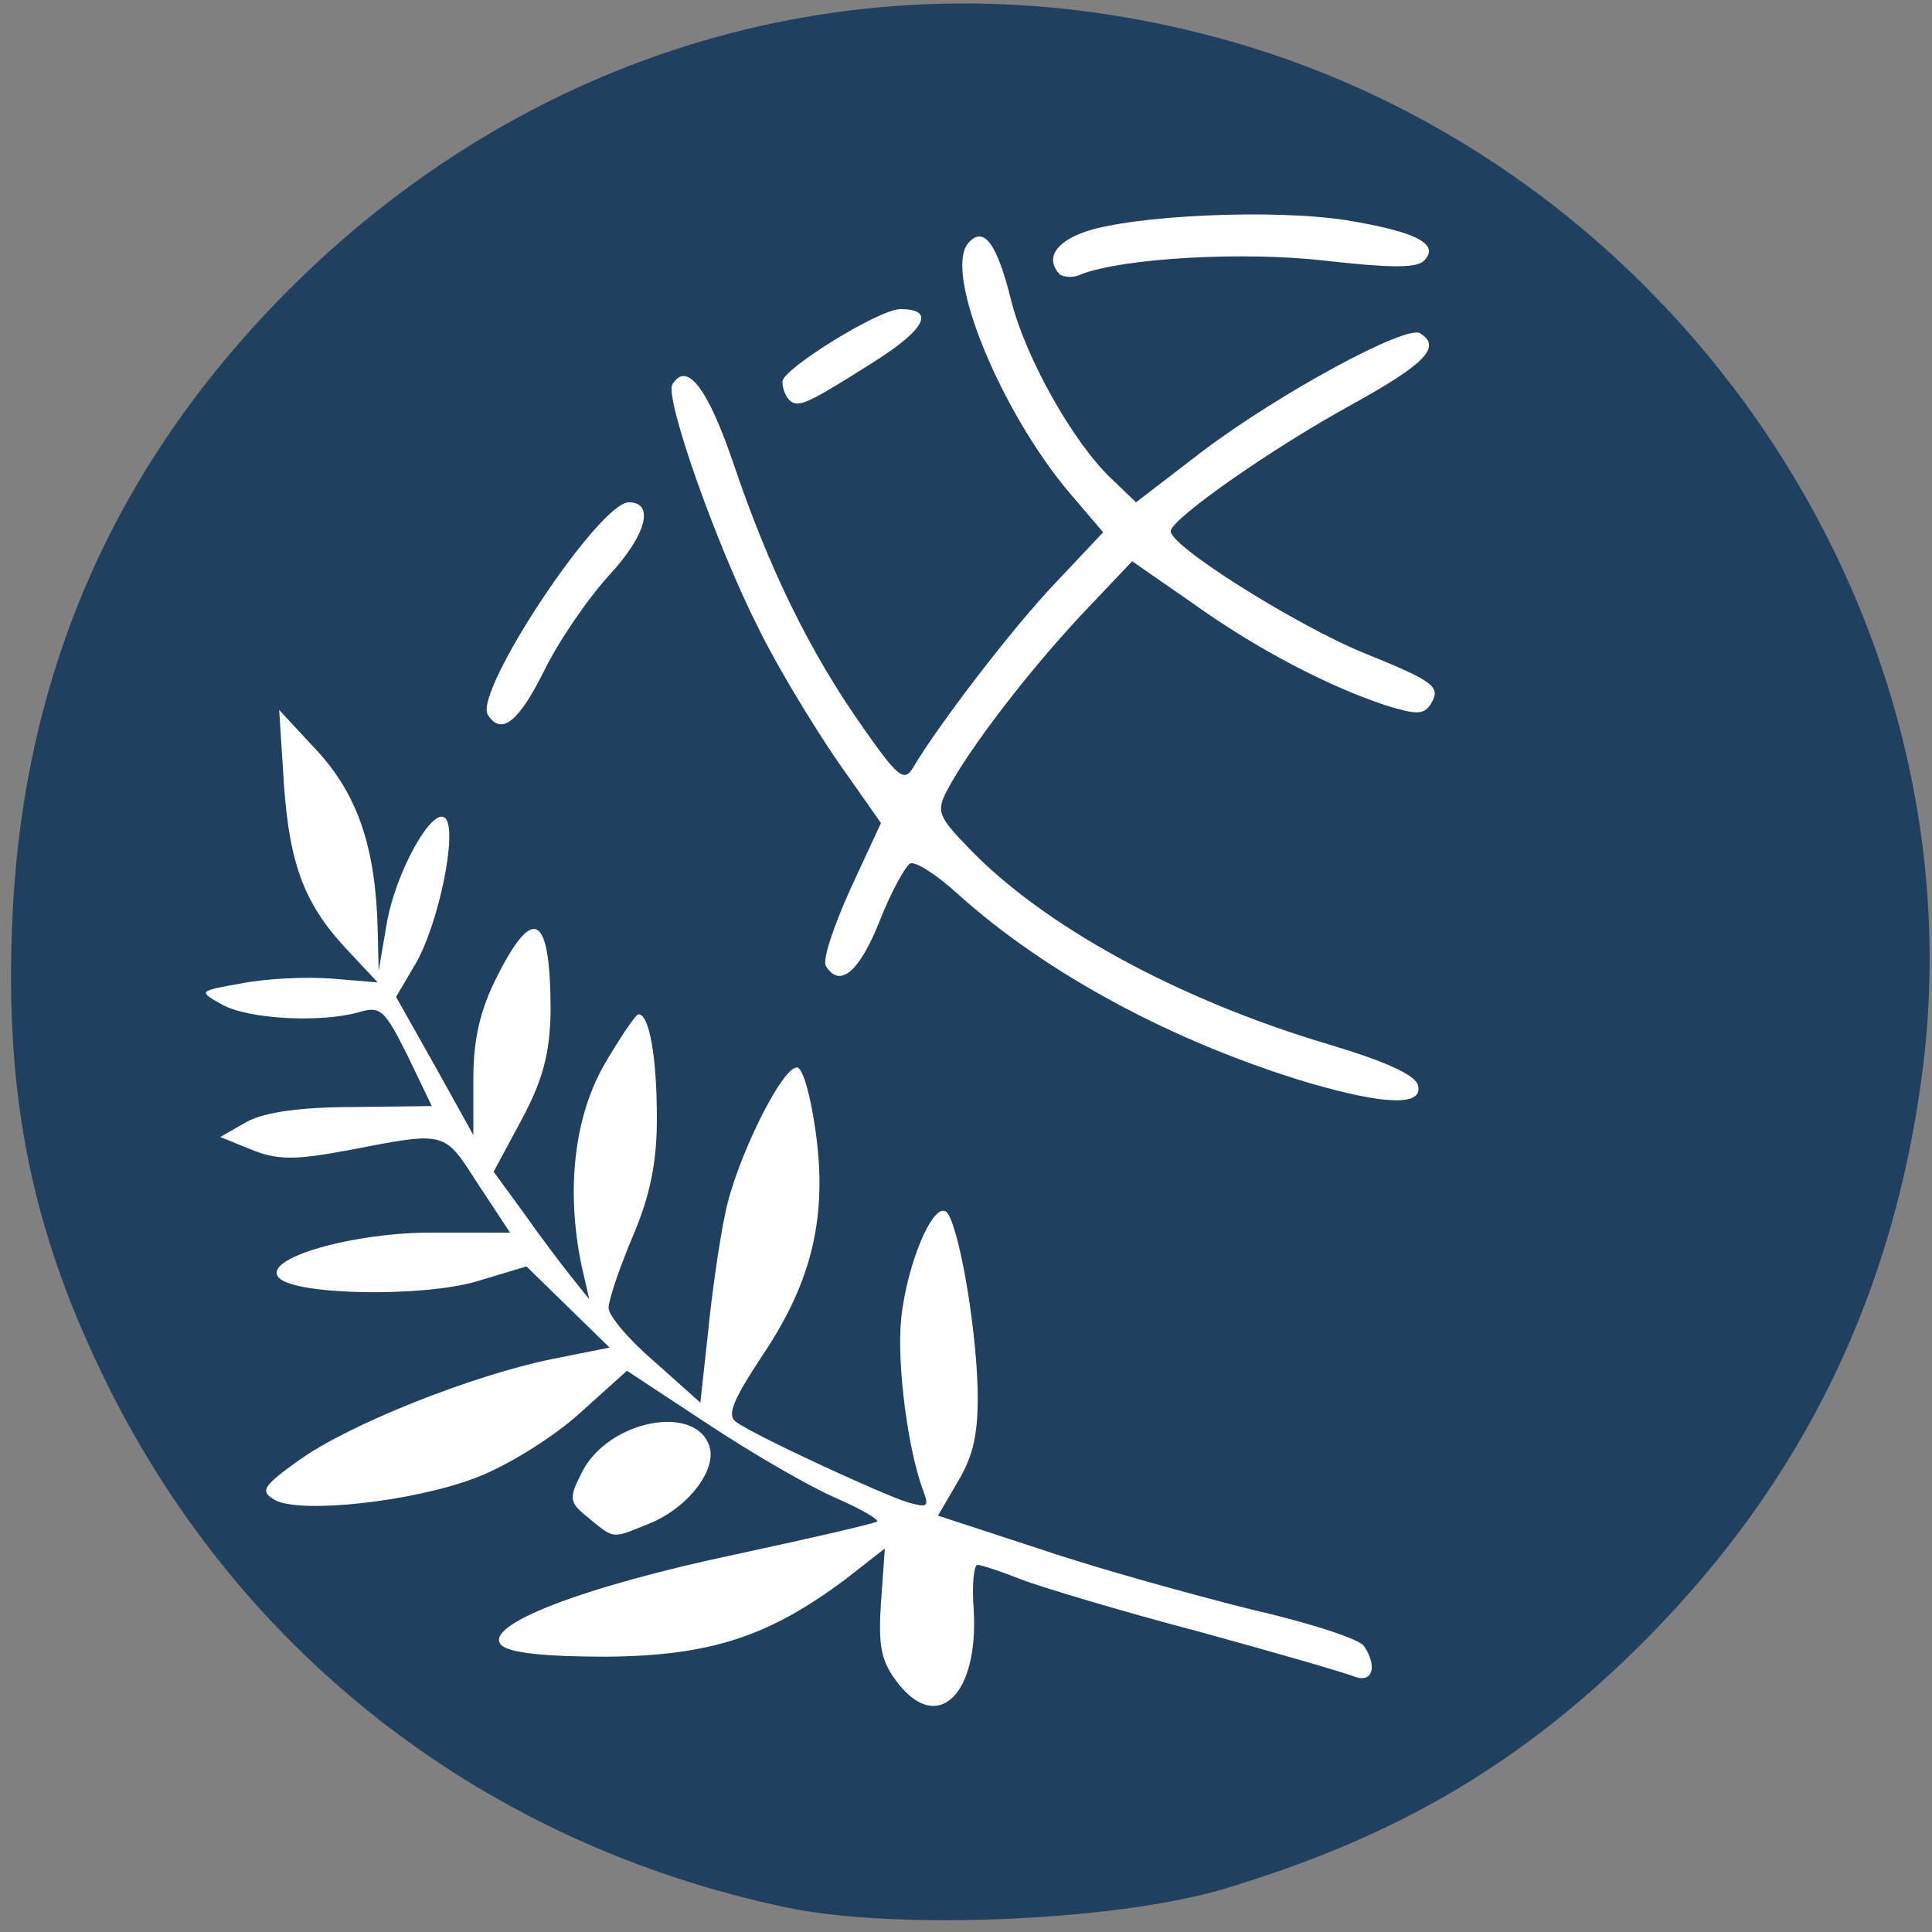 <svg xmlns="http://www.w3.org/2000/svg" id="outputsvg" width="200" class="img-fluid" style="transform:none;transform-origin:50% 50% 0;cursor:move" height="200" viewBox="0 0 2000 2000"><rect x="0" y="0" width="2000" height="2000" fill="#808080" stroke="none"/><g id="l2iSmOMkD2rU0oz1AEpepf" fill="#20405F" style="transform:none"><g><path id="p15WmIjomq" d="M816 1975 c-311 -65 -564 -259 -704 -540 -79 -159 -108 -300 -99 -488 12 -254 108 -471 291 -652 254 -251 600 -347 941 -260 480 121 807 594 745 1075 -30 230 -123 422 -285 586 -128 129 -259 206 -440 260 -113 33 -337 42 -449 19z m157 -330 c-3 -19 -9 -38 -13 -40 -14 -8 -21 75 -9 97 l12 22 8 -21 c4 -12 5 -38 2 -58z m-228 15 l40 -19 -35 6 c-19 3 -60 14 -90 24 l-55 19 50 -6 c28 -3 68 -14 90 -24z m-60 -140 c8 -13 -1 -13 -26 0 -10 6 -19 15 -19 21 0 11 35 -5 45 -21z m-187 -36 c29 -14 51 -28 49 -31 -6 -5 -167 56 -167 64 0 11 66 -8 118 -33z m471 -108 c-9 -8 -10 -2 -5 29 3 22 7 49 8 60 1 11 3 -2 5 -29 3 -30 0 -53 -8 -60z m-159 -109 c7 -25 10 -52 7 -59 -7 -18 -35 50 -43 104 -6 41 -5 42 9 22 9 -11 21 -42 27 -67z m-164 -83 c6 -47 -10 -27 -21 26 -5 26 -4 32 4 24 7 -6 14 -28 17 -50z"/></g></g><g id="l1nGyWkPTlF2tLAlyKDck2F" fill="#FFF" style="transform:none"><g><path id="ppkdeIemY" d="M930 1743 c-18 -23 -21 -38 -18 -84 l4 -56 -41 32 c-79 59 -139 79 -247 80 -64 0 -101 -4 -109 -12 -20 -20 82 -60 243 -94 79 -17 144 -32 146 -34 2 -2 -17 -13 -42 -24 -26 -11 -85 -45 -132 -76 l-85 -56 -50 45 c-28 25 -75 54 -107 66 -66 25 -181 37 -207 23 -16 -9 -14 -14 24 -41 51 -37 179 -88 262 -105 l60 -12 -43 -42 -43 -42 -50 15 c-55 17 -188 15 -206 -3 -20 -20 78 -48 162 -47 l77 0 -33 -50 c-36 -56 -32 -55 -136 -35 -54 10 -72 10 -99 -1 l-32 -13 28 -16 c19 -10 57 -15 110 -15 l81 -1 -25 -52 c-24 -48 -28 -52 -51 -45 -40 11 -114 7 -141 -8 -25 -14 -25 -14 20 -22 25 -5 67 -7 93 -5 l48 4 -29 -31 c-46 -48 -62 -89 -68 -173 l-5 -78 40 43 c41 45 60 99 62 185 l1 42 8 -47 c9 -55 48 -124 61 -111 13 13 -7 110 -31 151 l-20 34 40 71 40 72 0 -58 c0 -41 7 -72 25 -107 38 -75 55 -63 55 38 -1 43 -8 70 -30 111 l-29 54 30 41 c16 23 38 52 49 66 l20 25 -8 -35 c-16 -77 -8 -152 23 -207 17 -29 33 -53 36 -53 11 0 19 43 19 108 0 45 -7 80 -25 122 -14 33 -25 66 -25 74 0 8 21 33 48 56 l47 42 8 -73 c4 -41 12 -96 18 -124 11 -54 58 -150 74 -150 6 0 14 29 19 64 13 89 -3 157 -54 233 -31 47 -38 63 -28 70 19 14 149 74 177 83 21 6 23 5 17 -11 -16 -42 -28 -132 -23 -180 6 -55 32 -118 46 -110 12 8 31 112 33 183 1 46 -4 69 -20 96 l-21 36 107 35 c59 20 157 47 217 62 61 14 113 31 117 38 14 21 9 38 -9 32 -9 -4 -82 -25 -162 -47 -80 -21 -163 -46 -184 -54 -20 -8 -41 -15 -45 -15 -4 0 -6 21 -4 47 5 87 -37 128 -78 76z"/><path id="p13aaCm74C" d="M610 1572 c-21 -17 -22 -20 -7 -49 27 -52 115 -70 131 -27 9 24 -20 63 -59 80 -42 17 -38 18 -65 -4z"/><path id="pw3bxF8yg" d="M1355 1121 c-140 -42 -272 -113 -364 -196 -22 -20 -44 -34 -49 -31 -5 3 -20 30 -32 61 -21 52 -41 68 -55 45 -4 -6 8 -41 25 -79 l32 -69 -45 -64 c-24 -35 -62 -97 -82 -138 -44 -87 -97 -238 -89 -252 15 -25 37 4 64 84 36 106 78 193 134 272 35 50 42 56 51 41 26 -44 103 -145 148 -192 l49 -52 -35 -41 c-71 -84 -130 -227 -105 -258 16 -19 30 -1 45 60 15 59 64 146 103 183 l26 25 69 -53 c81 -61 211 -131 225 -122 23 14 5 32 -71 74 -82 45 -182 115 -187 130 -5 14 131 99 200 127 74 30 80 35 69 53 -7 11 -15 11 -47 1 -60 -20 -133 -58 -200 -106 l-62 -43 -54 57 c-54 58 -115 137 -138 181 -11 21 -8 27 22 58 77 81 218 158 373 204 60 18 91 32 93 43 5 21 -34 20 -113 -3z"/><path id="pPKgwVT2t" d="M505 740 c-15 -24 115 -220 146 -220 27 0 18 34 -20 75 -22 24 -53 69 -68 100 -26 52 -44 67 -58 45z"/><path id="pxDFFCIXf" d="M817 414 c-4 -4 -7 -12 -7 -19 0 -13 100 -75 122 -75 37 0 26 21 -28 55 -68 43 -78 48 -87 39z"/><path id="pBvGuTWWL" d="M1097 284 c-15 -16 -5 -33 26 -44 49 -17 194 -24 271 -12 73 12 97 25 80 42 -8 8 -38 7 -101 0 -84 -10 -210 -3 -254 14 -8 4 -18 3 -22 0z"/></g></g></svg>